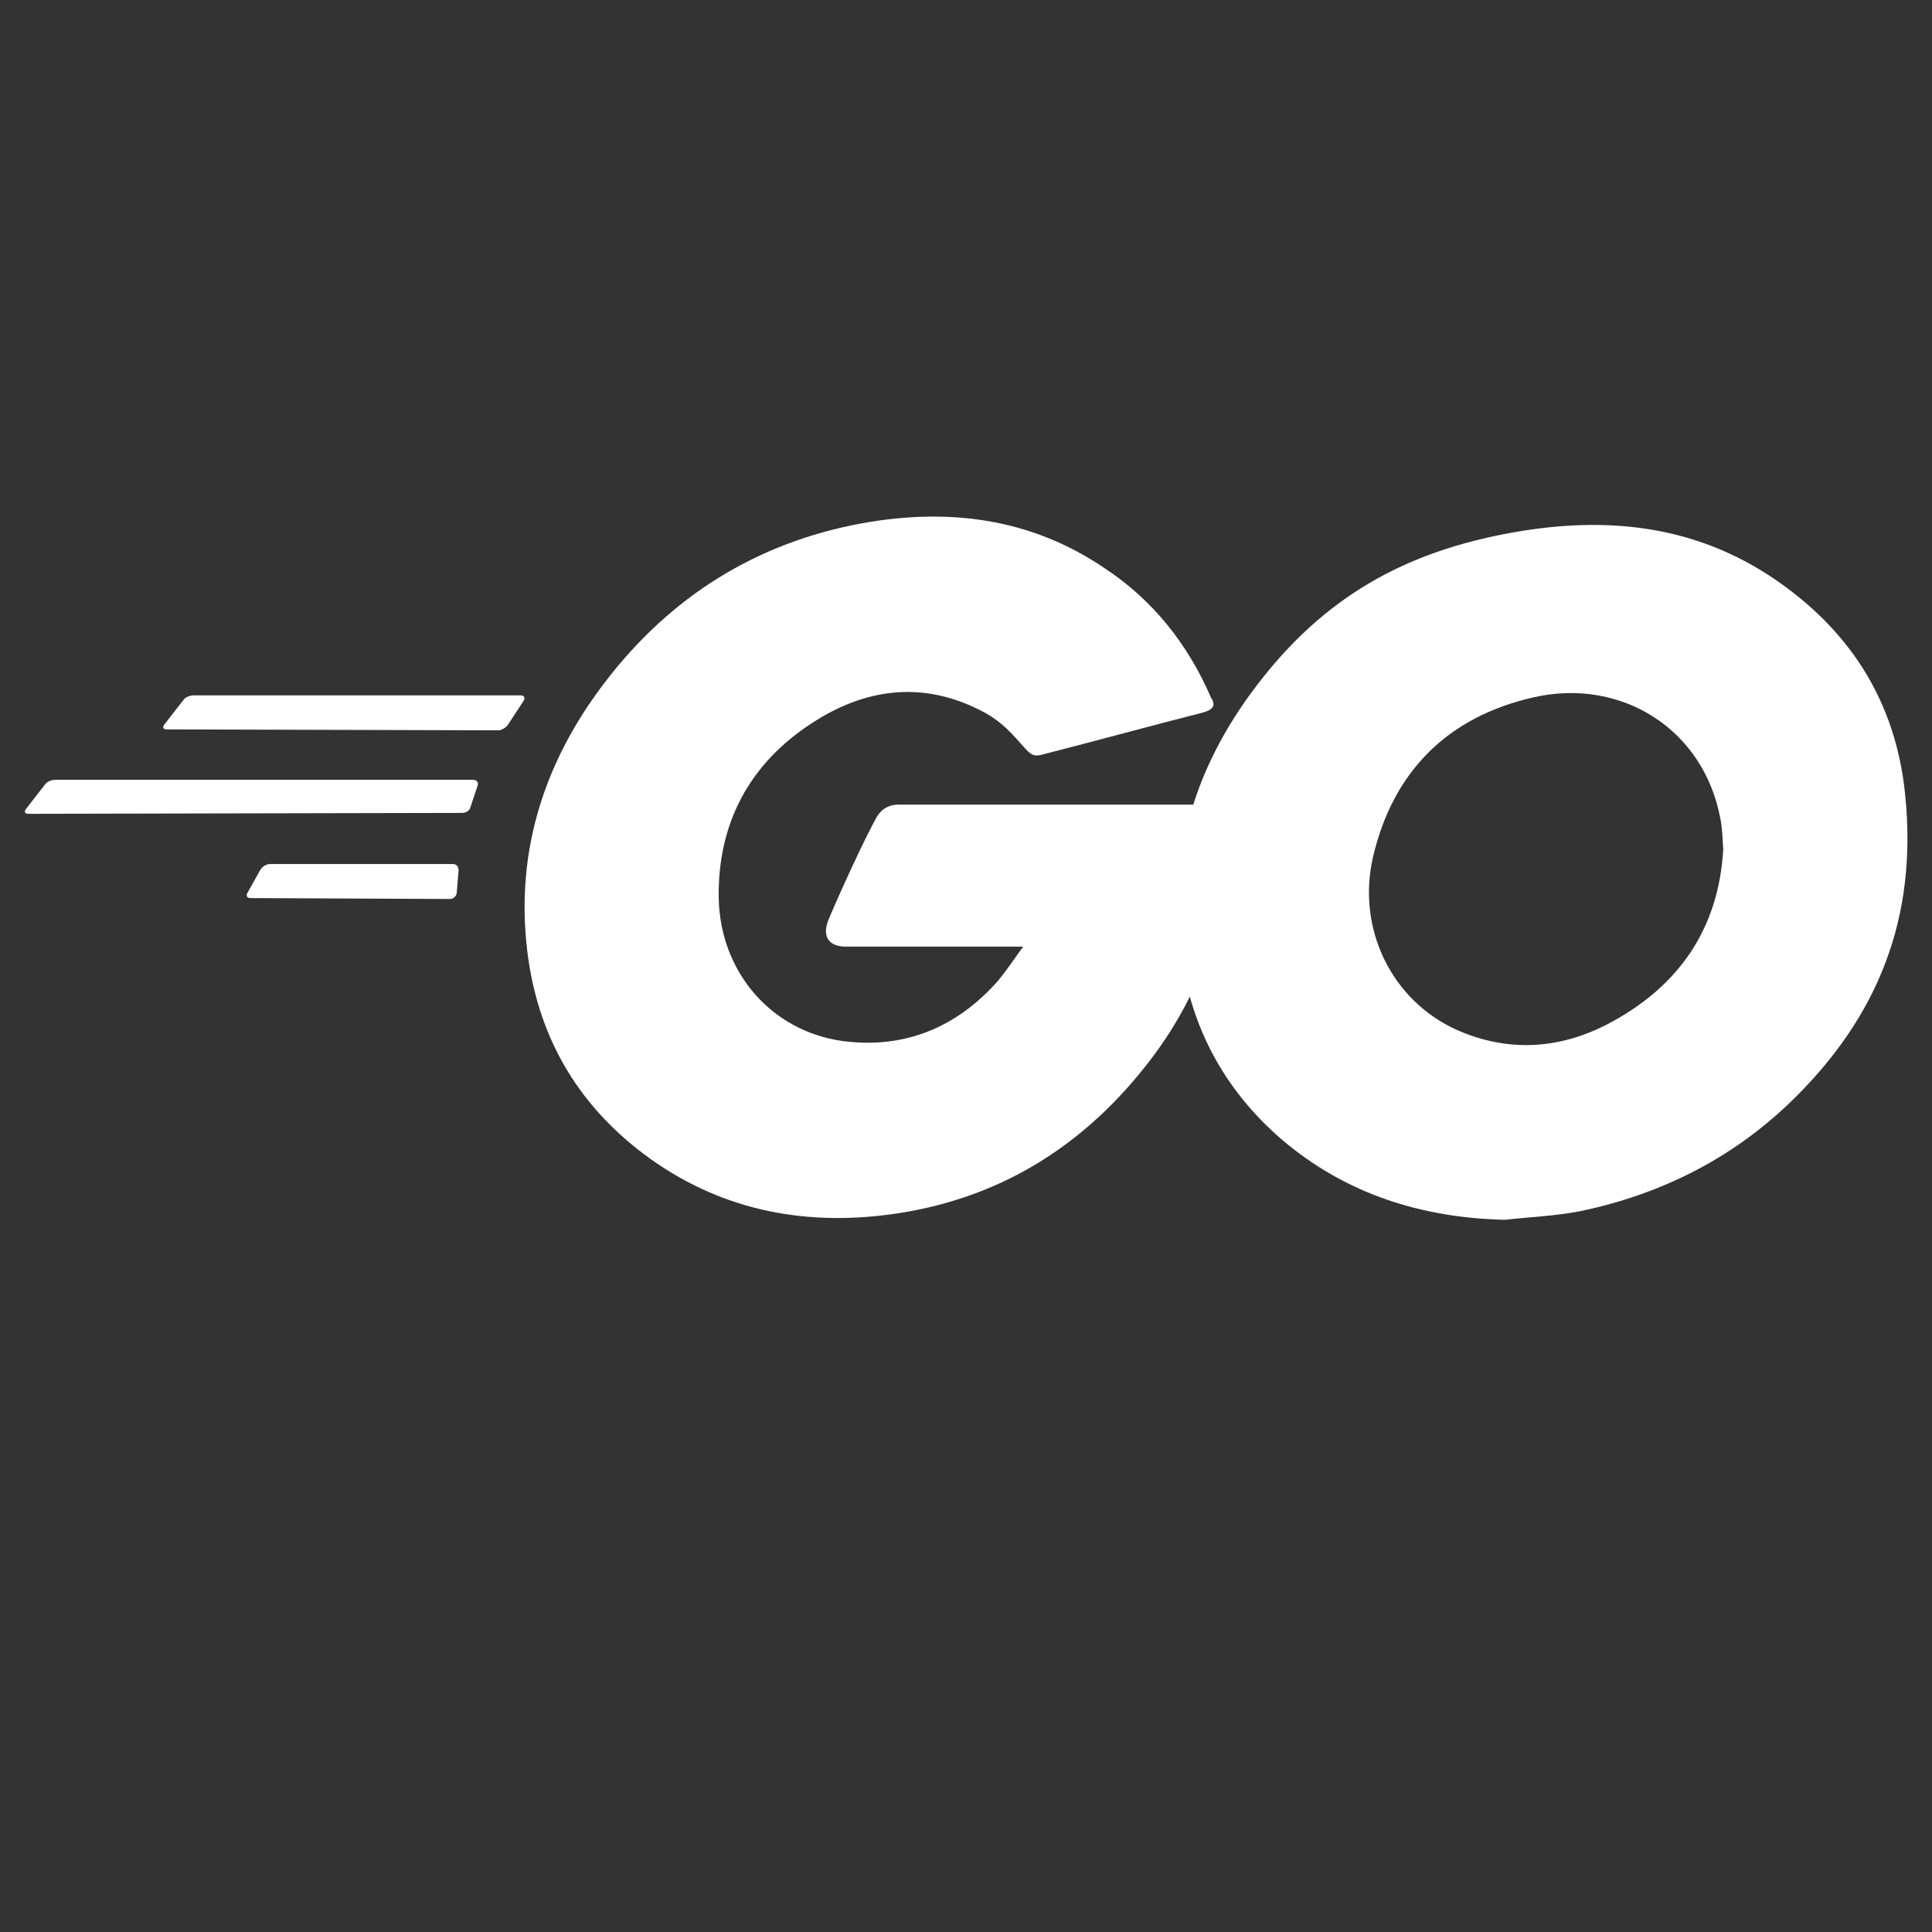 <?xml version="1.0" encoding="UTF-8" standalone="no"?>
<svg
   version="1.1"
   id="Layer_1"
   x="0px"
   y="0px"
   viewBox="0 0 256 256"
   xml:space="preserve"
   width="256"
   height="256"
   xmlns="http://www.w3.org/2000/svg"
   xmlns:svg="http://www.w3.org/2000/svg"><rect x="0" y="0" width="256" height="256" fill="#333333" stroke="none"/><defs
     id="defs5" /><style
     type="text/css"
     id="style1">.st0{fill-rule:evenodd;clip-rule:evenodd;fill:#00ACD7;} .st1{fill:#00ACD7;}</style><g
     id="g5"
     transform="matrix(2.03,0,0,2.03,3.294,68.432)"
     style="fill:#ffffff;fill-opacity:1"><path
       class="st0"
       d="m 9.27,13.9 c -0.24,0 -0.3,-0.12 -0.18,-0.3 l 1.26,-1.62 c 0.12,-0.18 0.42,-0.3 0.66,-0.3 h 21.36 c 0.24,0 0.3,0.18 0.18,0.36 l -1.02,1.56 c -0.12,0.18 -0.42,0.36 -0.6,0.36 z"
       id="path1"
       style="fill:#ffffff;fill-opacity:1" /><path
       class="st0"
       d="m 0.24,19.41 c -0.24,0 -0.3,-0.12 -0.18,-0.3 l 1.26,-1.62 c 0.12,-0.18 0.42,-0.3 0.66,-0.3 h 27.28 c 0.24,0 0.36,0.18 0.3,0.36 l -0.48,1.44 c -0.06,0.24 -0.3,0.36 -0.54,0.36 z"
       id="path2"
       style="fill:#ffffff;fill-opacity:1" /><path
       class="st0"
       d="m 14.72,24.91 c -0.24,0 -0.3,-0.18 -0.18,-0.36 l 0.84,-1.5 c 0.12,-0.18 0.36,-0.36 0.6,-0.36 h 11.97 c 0.24,0 0.36,0.18 0.36,0.42 l -0.12,1.44 c 0,0.24 -0.24,0.42 -0.42,0.42 z"
       id="path3"
       style="fill:#ffffff;fill-opacity:1" /><path
       class="st0"
       d="m 76.82,12.82 c -3.77,0.96 -6.34,1.68 -10.05,2.63 -0.9,0.24 -0.96,0.3 -1.74,-0.6 -0.9,-1.02 -1.56,-1.67 -2.81,-2.27 -3.77,-1.85 -7.42,-1.32 -10.83,0.9 -4.07,2.63 -6.16,6.52 -6.1,11.37 0.06,4.79 3.35,8.73 8.08,9.39 4.07,0.54 7.48,-0.9 10.17,-3.95 0.54,-0.66 1.02,-1.38 1.62,-2.21 -2.15,0 -4.85,0 -11.55,0 -1.26,0 -1.56,-0.78 -1.14,-1.79 0.78,-1.85 2.21,-4.97 3.05,-6.52 0.18,-0.36 0.6,-0.96 1.5,-0.96 H 78.8 c -0.12,1.62 -0.12,3.23 -0.36,4.85 -0.66,4.31 -2.27,8.26 -4.91,11.73 C 69.22,41.07 63.6,44.6 56.48,45.56 50.62,46.34 45.17,45.2 40.39,41.61 35.96,38.26 33.45,33.83 32.79,28.33 32.01,21.81 33.93,15.95 37.88,10.8 42.13,5.24 47.75,1.71 54.63,0.45 c 5.62,-1.02 11.01,-0.36 15.85,2.93 3.17,2.09 5.44,4.97 6.94,8.44 0.36,0.53 0.12,0.82 -0.6,1 z"
       id="path4"
       style="fill:#ffffff;fill-opacity:1" /><path
       class="st1"
       d="M 96.62,45.91 C 91.18,45.79 86.21,44.23 82.02,40.65 78.49,37.6 76.28,33.71 75.56,29.1 74.48,22.34 76.34,16.36 80.41,11.03 84.78,5.29 90.04,2.3 97.16,1.04 c 6.1,-1.08 11.85,-0.48 17.05,3.05 4.73,3.23 7.66,7.6 8.44,13.34 1.02,8.08 -1.32,14.66 -6.88,20.28 -3.95,4.01 -8.79,6.52 -14.36,7.66 -1.62,0.3 -3.23,0.36 -4.79,0.54 z M 110.86,21.74 C 110.8,20.96 110.8,20.36 110.68,19.77 109.6,13.85 104.16,10.5 98.47,11.81 92.91,13.07 89.32,16.6 88,22.22 c -1.08,4.67 1.2,9.39 5.5,11.31 3.29,1.44 6.58,1.26 9.75,-0.36 4.74,-2.46 7.31,-6.29 7.61,-11.43 z"
       id="path5"
       style="fill:#ffffff;fill-opacity:1" /></g></svg>
